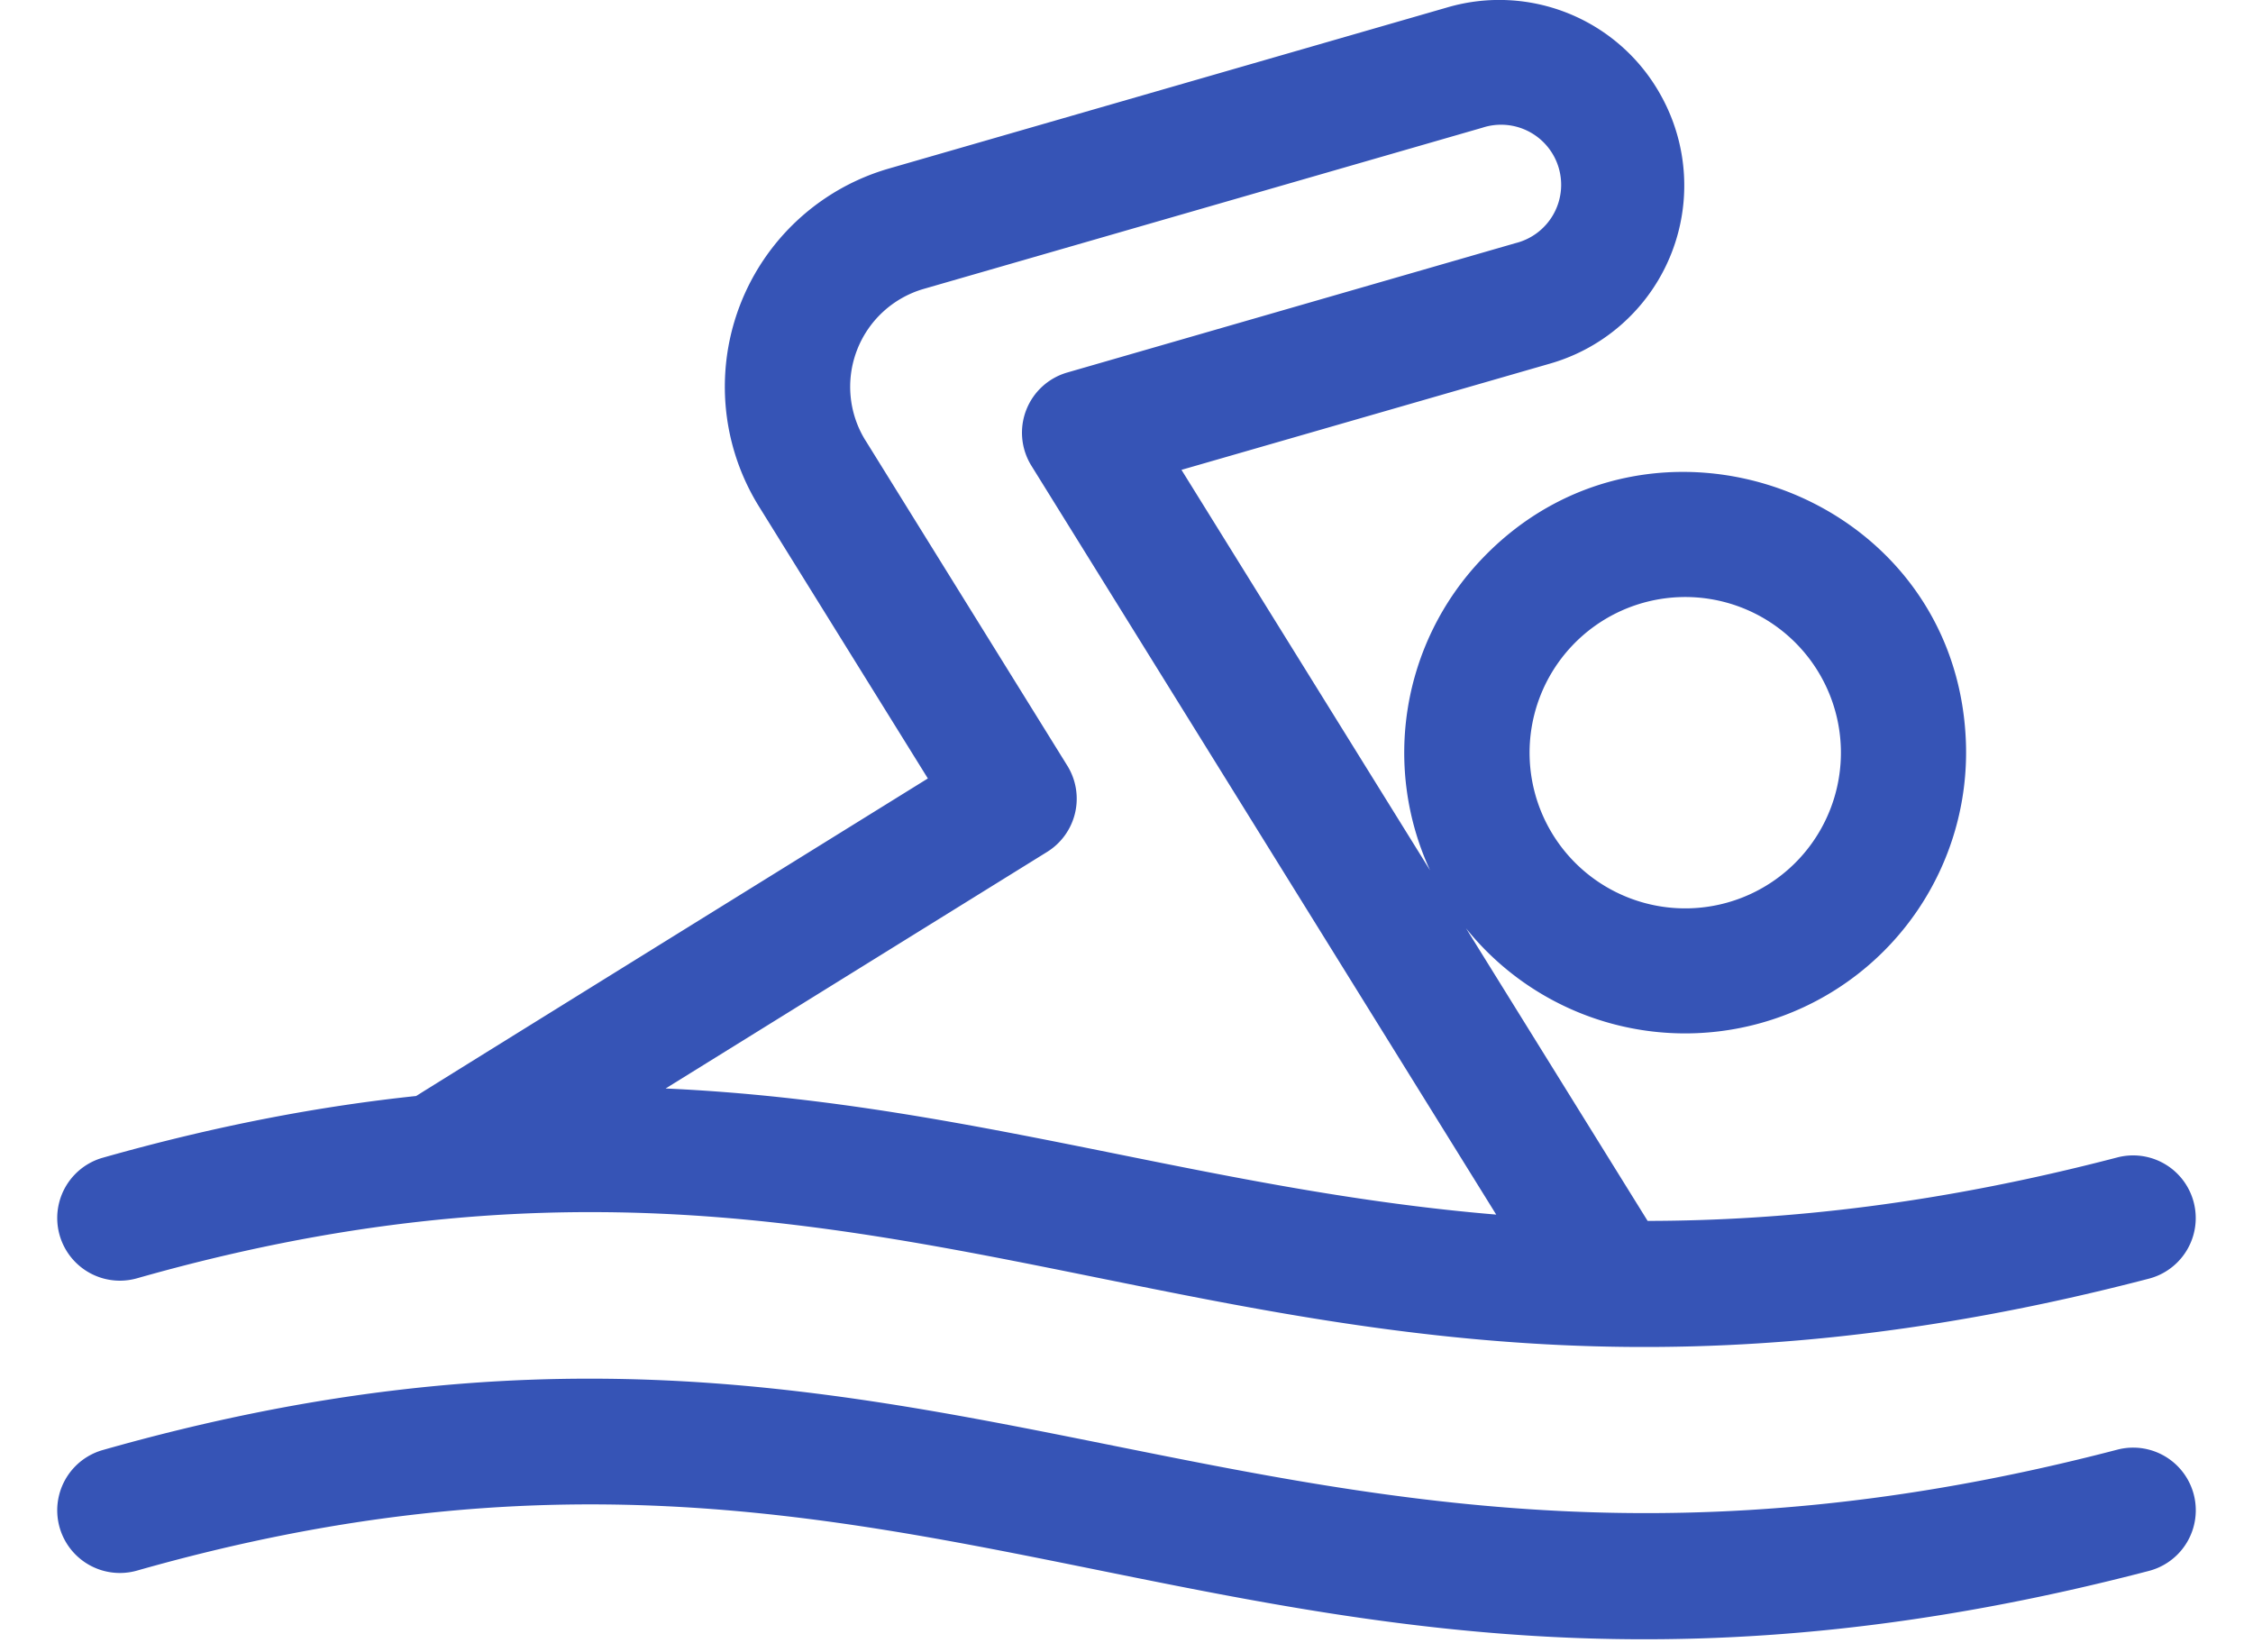 <svg xmlns="http://www.w3.org/2000/svg" width="30" height="22" fill="none" viewBox="0 0 30 22">
  <path fill="#3654B6" fill-rule="evenodd" d="M1.825 17.02c5.336-1.516 9.002-.774 12.788-.008 3.893.788 7.912 1.601 14.001.013a.834.834 0 1 0-.421-1.614c-2.358.615-4.402.843-6.254.845l-2.418-3.896a3.741 3.741 0 0 0 6.657-2.453c-.102-3.347-4.204-4.848-6.463-2.447a3.737 3.737 0 0 0-.673 4.128l-3.31-5.332 4.912-1.416a2.467 2.467 0 0 0 1.47-3.573 2.458 2.458 0 0 0-2.84-1.169L11.84 2.243a3.024 3.024 0 0 0-1.733 4.502l2.248 3.62-1.903 1.18c-2.113 1.31-4.87 3.02-4.91 3.048-1.29.136-2.671.396-4.174.822a.834.834 0 1 0 .457 1.605ZM20.93 8.602a2.072 2.072 0 1 1 3.02 2.84 2.072 2.072 0 0 1-3.02-2.84Zm-9.405-2.737 2.687 4.33a.834.834 0 0 1-.269 1.148l-5.08 3.15c2.161.097 4.077.483 5.995.869 1.636.33 3.273.66 5.065.81L13.733 6.2a.834.834 0 0 1 .478-1.24l5.97-1.723a.8.8 0 1 0-.444-1.536l-7.435 2.145a1.357 1.357 0 0 0-.777 2.02Z" clip-rule="evenodd"/>
  <path fill="#3654B6" d="M28.193 19.302c-11.493 3-15.526-3.206-26.825.005a.834.834 0 1 0 .457 1.605c10.822-3.076 14.777 3.139 26.79.004a.834.834 0 1 0-.422-1.614Z"/>
</svg>
